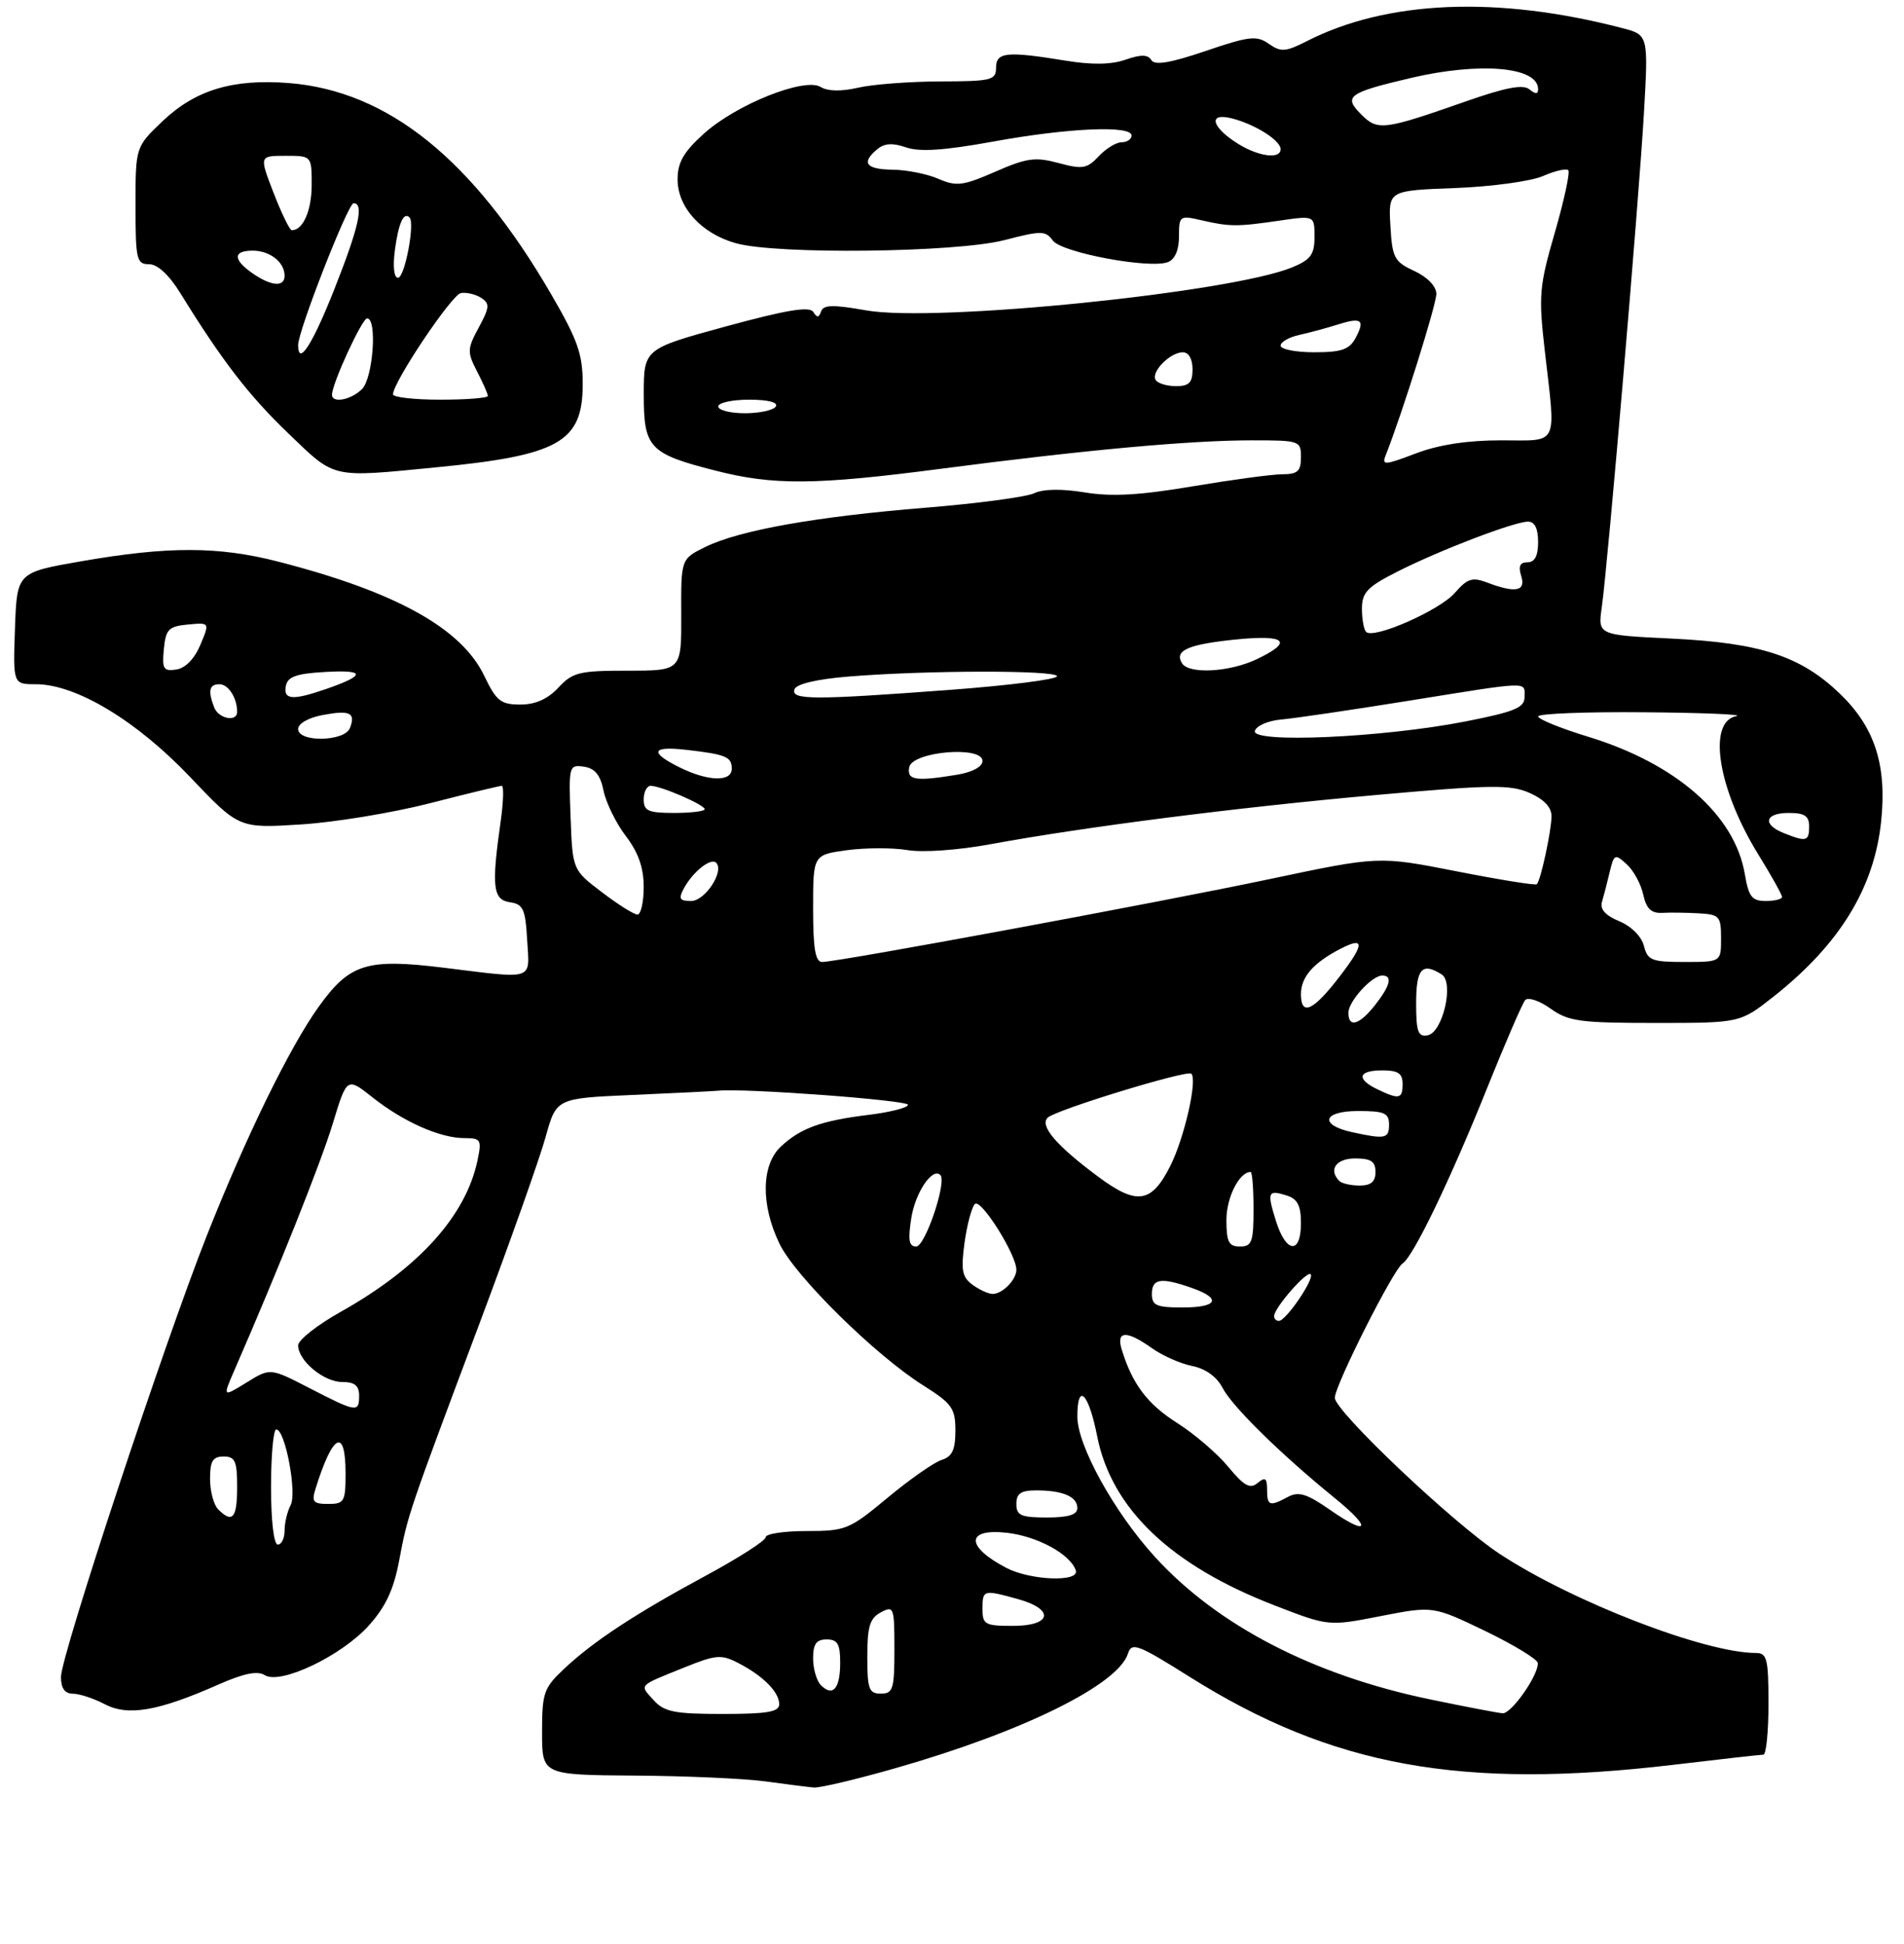 <?xml version="1.0" encoding="UTF-8" standalone="no"?>
<!DOCTYPE svg PUBLIC "-//W3C//DTD SVG 1.1//EN" "http://www.w3.org/Graphics/SVG/1.1/DTD/svg11.dtd" >
<svg xmlns="http://www.w3.org/2000/svg" xmlns:xlink="http://www.w3.org/1999/xlink" version="1.1" viewBox="0 0 281 287">
 <g >
 <path fill="currentColor"
d=" M 132.31 260.96 C 151.02 255.60 165.01 248.69 166.47 244.09 C 167.02 242.37 167.91 242.70 175.63 247.56 C 196.64 260.75 215.73 264.21 247.00 260.50 C 253.88 259.68 259.84 259.01 260.25 259.01 C 260.66 259.00 261.00 255.62 261.00 251.50 C 261.00 244.88 260.78 244.00 259.16 244.00 C 251.62 244.00 232.02 236.42 221.31 229.36 C 214.45 224.84 197.00 208.31 197.00 206.33 C 197.00 204.50 205.66 187.33 207.00 186.50 C 208.56 185.54 214.07 174.10 219.52 160.50 C 222.17 153.90 224.68 148.11 225.09 147.63 C 225.51 147.15 227.19 147.71 228.83 148.88 C 231.48 150.77 233.17 151.00 244.31 151.00 C 256.82 151.00 256.82 151.00 261.76 147.10 C 271.50 139.40 276.61 131.07 277.63 121.22 C 278.49 112.92 276.68 107.34 271.53 102.39 C 265.76 96.84 259.81 94.89 246.66 94.26 C 235.81 93.74 235.81 93.74 236.40 89.62 C 237.29 83.33 241.84 30.02 242.61 16.83 C 243.28 5.15 243.28 5.15 239.39 4.14 C 221.04 -0.64 204.72 0.03 192.90 6.06 C 189.73 7.67 189.04 7.72 187.26 6.47 C 185.46 5.21 184.38 5.33 177.92 7.53 C 172.71 9.30 170.42 9.68 169.92 8.87 C 169.40 8.03 168.39 8.02 166.11 8.81 C 164.00 9.55 161.15 9.59 157.25 8.95 C 148.55 7.53 147.00 7.69 147.00 10.00 C 147.00 11.84 146.33 12.00 138.75 12.02 C 134.21 12.04 128.75 12.45 126.62 12.95 C 124.14 13.52 122.15 13.48 121.12 12.84 C 118.76 11.38 108.64 15.42 103.87 19.74 C 100.89 22.43 100.00 23.98 100.00 26.47 C 100.00 30.63 103.54 34.50 108.63 35.91 C 114.69 37.60 141.11 37.28 148.21 35.45 C 153.69 34.03 154.30 34.03 155.38 35.51 C 156.69 37.29 169.67 39.73 172.37 38.69 C 173.40 38.29 174.00 36.90 174.00 34.91 C 174.00 31.86 174.11 31.78 177.25 32.50 C 181.52 33.48 182.54 33.48 188.75 32.58 C 194.00 31.81 194.00 31.81 194.00 34.96 C 194.00 37.56 193.44 38.33 190.75 39.45 C 181.68 43.20 138.08 47.62 127.86 45.82 C 122.93 44.95 121.51 44.98 121.18 45.97 C 120.86 46.92 120.58 46.94 120.03 46.05 C 119.49 45.18 116.09 45.74 107.15 48.18 C 95.01 51.50 95.01 51.50 95.01 58.23 C 95.00 66.11 95.80 66.97 105.55 69.46 C 114.15 71.67 120.33 71.62 139.00 69.18 C 160.21 66.41 175.64 65.00 184.75 65.00 C 191.82 65.00 192.00 65.06 192.00 67.50 C 192.00 69.56 191.51 70.00 189.25 70.01 C 187.74 70.01 181.78 70.82 176.00 71.79 C 168.25 73.10 164.09 73.34 160.12 72.69 C 156.70 72.13 153.96 72.17 152.62 72.81 C 151.45 73.36 144.28 74.32 136.67 74.94 C 120.40 76.26 109.18 78.26 104.13 80.72 C 100.50 82.50 100.50 82.50 100.54 90.75 C 100.57 99.00 100.57 99.00 92.65 99.00 C 85.49 99.00 84.51 99.24 82.41 101.50 C 80.84 103.19 79.03 104.00 76.80 104.00 C 73.90 104.00 73.25 103.48 71.46 99.75 C 68.11 92.74 58.43 87.37 41.09 82.91 C 32.25 80.63 24.80 80.62 12.00 82.85 C 2.50 84.50 2.50 84.50 2.21 92.75 C 1.92 101.00 1.92 101.00 5.30 101.00 C 11.22 101.00 20.14 106.37 28.03 114.67 C 35.26 122.28 35.26 122.28 44.38 121.70 C 49.40 121.39 57.99 119.97 63.48 118.56 C 68.96 117.15 73.72 116.00 74.05 116.00 C 74.37 116.00 74.30 118.36 73.89 121.25 C 72.52 130.87 72.74 132.82 75.25 133.18 C 77.21 133.46 77.54 134.18 77.80 138.75 C 78.15 144.83 79.09 144.52 65.51 142.85 C 54.12 141.45 51.61 142.23 47.04 148.60 C 42.76 154.55 36.26 167.86 30.48 182.50 C 24.17 198.49 9.00 244.41 9.00 247.53 C 9.00 249.21 9.56 250.00 10.75 250.01 C 11.71 250.01 13.84 250.71 15.48 251.57 C 18.92 253.36 23.35 252.59 32.28 248.64 C 35.97 247.01 38.00 246.60 39.07 247.27 C 41.38 248.73 50.36 244.45 54.40 239.98 C 56.92 237.19 58.10 234.66 58.91 230.35 C 60.18 223.59 60.23 223.44 70.90 195.00 C 75.33 183.18 79.67 170.94 80.53 167.81 C 82.11 162.12 82.11 162.12 93.30 161.63 C 99.46 161.36 105.17 161.08 106.00 161.00 C 109.94 160.61 134.00 162.40 134.00 163.08 C 134.00 163.51 131.41 164.17 128.25 164.56 C 121.17 165.43 118.16 166.52 115.25 169.24 C 112.34 171.96 112.26 177.85 115.05 183.61 C 117.38 188.42 129.16 200.03 136.25 204.50 C 140.51 207.19 141.00 207.88 141.00 211.18 C 141.00 214.02 140.53 215.02 138.95 215.51 C 137.83 215.87 134.25 218.38 131.00 221.08 C 125.35 225.78 124.82 226.00 119.04 226.00 C 115.72 226.00 113.00 226.41 113.00 226.91 C 113.00 227.41 109.06 229.94 104.25 232.54 C 93.75 238.21 87.62 242.24 83.25 246.34 C 80.25 249.16 80.00 249.88 80.00 255.70 C 80.00 262.00 80.00 262.00 93.75 262.10 C 101.31 262.15 109.97 262.54 113.00 262.96 C 116.03 263.38 119.22 263.78 120.11 263.86 C 120.99 263.94 126.48 262.63 132.31 260.96 Z  M 64.32 68.99 C 82.54 67.22 86.00 65.26 86.00 56.69 C 86.00 52.28 85.27 50.20 81.37 43.48 C 69.77 23.50 57.27 13.43 42.64 12.26 C 34.37 11.61 28.85 13.27 24.00 17.88 C 20.00 21.69 20.00 21.69 20.00 30.35 C 20.00 38.32 20.16 39.00 21.99 39.00 C 23.25 39.00 24.94 40.56 26.60 43.25 C 32.79 53.27 36.71 58.37 42.58 64.00 C 49.55 70.70 48.73 70.51 64.32 68.99 Z  M 96.49 250.99 C 94.36 248.64 94.09 248.93 100.84 246.20 C 105.68 244.24 106.43 244.17 108.99 245.50 C 112.63 247.38 115.00 249.77 115.00 251.57 C 115.00 252.70 113.22 253.00 106.65 253.00 C 99.57 253.00 98.04 252.70 96.49 250.99 Z  M 211.06 250.85 C 193.87 247.29 179.71 239.96 170.48 229.85 C 164.45 223.24 159.00 213.39 159.00 209.11 C 159.00 203.96 160.66 205.60 161.92 211.98 C 164.03 222.71 172.82 231.09 188.19 237.01 C 196.08 240.06 196.08 240.06 203.79 238.55 C 211.50 237.05 211.50 237.05 219.22 240.77 C 223.46 242.82 226.95 244.95 226.96 245.50 C 227.02 247.34 223.04 253.00 221.76 252.90 C 221.07 252.85 216.25 251.93 211.06 250.85 Z  M 121.16 248.76 C 120.52 248.12 120.00 246.34 120.00 244.80 C 120.00 242.67 120.48 242.00 122.00 242.00 C 123.61 242.00 124.00 242.67 124.00 245.44 C 124.00 249.26 122.92 250.52 121.16 248.76 Z  M 128.00 244.54 C 128.00 240.09 128.37 238.87 130.00 238.00 C 131.91 236.98 132.00 237.24 132.00 243.46 C 132.00 249.33 131.80 250.00 130.00 250.00 C 128.24 250.00 128.00 249.33 128.00 244.54 Z  M 145.00 237.50 C 145.00 234.66 145.12 234.63 150.25 236.05 C 155.69 237.56 155.23 240.00 149.50 240.00 C 145.37 240.00 145.00 239.80 145.00 237.50 Z  M 148.52 231.44 C 142.47 228.28 142.52 225.57 148.61 226.26 C 153.12 226.77 157.97 229.42 158.77 231.81 C 159.36 233.57 152.10 233.30 148.52 231.44 Z  M 40.00 219.50 C 40.00 214.82 40.35 211.00 40.77 211.00 C 42.09 211.00 43.85 220.35 42.89 222.18 C 42.40 223.11 42.00 224.80 42.00 225.93 C 42.00 227.07 41.55 228.00 41.00 228.00 C 40.41 228.00 40.00 224.50 40.00 219.50 Z  M 196.27 222.86 C 192.87 220.49 191.65 220.12 190.08 220.96 C 187.36 222.42 187.00 222.29 187.00 219.88 C 187.00 218.17 186.72 217.98 185.60 218.91 C 184.49 219.84 183.61 219.35 181.28 216.53 C 179.67 214.58 176.28 211.66 173.73 210.05 C 169.35 207.27 167.13 204.33 165.56 199.25 C 164.68 196.41 166.24 196.33 170.01 199.01 C 171.56 200.11 174.24 201.30 175.96 201.64 C 177.94 202.04 179.59 203.23 180.45 204.90 C 181.85 207.61 189.12 214.75 197.01 221.15 C 202.56 225.65 202.03 226.87 196.27 222.86 Z  M 32.20 222.80 C 31.54 222.14 31.00 220.12 31.00 218.30 C 31.00 215.67 31.40 215.00 33.00 215.00 C 34.70 215.00 35.00 215.67 35.00 219.50 C 35.00 224.11 34.31 224.91 32.20 222.80 Z  M 150.00 222.00 C 150.00 220.46 150.67 220.00 152.92 220.00 C 156.85 220.00 159.00 220.92 159.00 222.61 C 159.00 223.59 157.68 224.00 154.50 224.00 C 150.67 224.00 150.00 223.70 150.00 222.00 Z  M 46.57 219.75 C 49.11 211.59 51.00 210.63 51.00 217.50 C 51.00 221.66 50.81 222.00 48.43 222.00 C 46.23 222.00 45.96 221.68 46.57 219.75 Z  M 45.69 204.91 C 39.88 201.91 39.88 201.91 36.38 204.08 C 32.87 206.24 32.87 206.24 34.55 202.37 C 41.22 187.04 47.34 171.68 49.11 165.86 C 51.20 158.99 51.20 158.99 55.01 162.01 C 59.56 165.61 64.96 168.00 68.55 168.00 C 70.97 168.00 71.11 168.24 70.48 171.25 C 68.77 179.46 61.81 187.18 50.25 193.66 C 46.81 195.59 44.00 197.81 44.00 198.59 C 44.00 200.85 47.78 204.00 50.50 204.00 C 52.33 204.00 53.00 204.53 53.00 206.00 C 53.00 208.55 52.66 208.50 45.69 204.91 Z  M 188.04 194.25 C 188.10 193.00 192.87 187.54 193.43 188.09 C 194.05 188.72 189.81 194.96 188.75 194.98 C 188.34 194.99 188.02 194.66 188.04 194.25 Z  M 170.00 191.00 C 170.00 188.73 171.34 188.52 175.85 190.10 C 180.36 191.67 179.74 193.00 174.50 193.00 C 170.67 193.00 170.00 192.70 170.00 191.00 Z  M 143.53 189.65 C 141.99 188.52 141.80 187.49 142.35 183.44 C 142.72 180.77 143.41 178.19 143.88 177.72 C 144.75 176.85 150.00 185.19 150.00 187.43 C 150.00 188.91 147.95 191.00 146.49 191.00 C 145.88 191.00 144.55 190.39 143.53 189.65 Z  M 134.50 179.75 C 135.11 175.98 137.62 172.28 138.78 173.45 C 139.77 174.44 136.54 184.00 135.22 184.00 C 134.14 184.00 133.98 183.05 134.50 179.75 Z  M 181.00 180.07 C 181.00 176.76 182.90 173.00 184.57 173.00 C 184.81 173.00 185.00 175.47 185.00 178.50 C 185.00 183.33 184.76 184.00 183.00 184.00 C 181.34 184.00 181.00 183.33 181.00 180.07 Z  M 188.32 180.26 C 186.96 175.93 187.11 175.58 189.92 176.48 C 191.49 176.97 192.00 177.97 192.00 180.57 C 192.00 185.19 189.80 185.01 188.32 180.26 Z  M 162.00 173.64 C 155.90 169.10 153.41 166.19 154.61 164.99 C 155.75 163.85 175.22 157.89 175.82 158.49 C 176.75 159.41 174.78 168.02 172.71 172.12 C 169.92 177.65 167.78 177.95 162.00 173.64 Z  M 197.67 174.33 C 196.01 172.67 197.18 171.00 200.00 171.00 C 202.33 171.00 203.00 171.44 203.00 173.00 C 203.00 174.43 202.33 175.00 200.67 175.00 C 199.38 175.00 198.03 174.70 197.67 174.33 Z  M 199.58 167.13 C 194.65 166.06 195.20 164.00 200.42 164.00 C 204.33 164.00 205.00 164.29 205.00 166.00 C 205.00 168.08 204.46 168.19 199.58 167.13 Z  M 203.25 160.78 C 200.11 159.26 200.45 158.00 204.00 158.00 C 206.33 158.00 207.00 158.44 207.00 160.00 C 207.00 162.24 206.49 162.34 203.25 160.78 Z  M 209.00 148.07 C 209.00 142.99 209.88 142.00 212.77 143.84 C 214.63 145.02 212.94 152.39 210.71 152.82 C 209.28 153.09 209.00 152.32 209.00 148.07 Z  M 199.00 149.50 C 199.00 147.81 202.47 144.00 204.00 144.00 C 205.56 144.00 205.19 145.49 202.93 148.37 C 200.62 151.30 199.00 151.77 199.00 149.50 Z  M 192.00 146.74 C 192.00 144.22 193.83 142.12 197.84 140.05 C 201.41 138.20 201.40 139.33 197.79 144.04 C 193.82 149.23 192.00 150.08 192.00 146.74 Z  M 120.00 134.09 C 120.00 126.19 120.00 126.19 124.98 125.50 C 127.72 125.13 131.74 125.12 133.90 125.48 C 136.18 125.87 141.36 125.50 146.17 124.62 C 160.06 122.06 182.43 119.20 203.00 117.36 C 220.11 115.83 222.90 115.79 225.75 117.05 C 227.88 117.99 228.99 119.18 228.98 120.49 C 228.95 122.70 227.39 129.95 226.81 130.52 C 226.62 130.72 221.29 129.86 214.98 128.62 C 203.50 126.36 203.50 126.36 187.50 129.74 C 170.77 133.27 123.65 142.00 121.34 142.00 C 120.33 142.00 120.00 140.03 120.00 134.09 Z  M 242.62 139.63 C 242.27 138.24 240.76 136.73 238.99 135.99 C 236.93 135.14 236.10 134.21 236.43 133.12 C 236.69 132.23 237.21 130.24 237.57 128.70 C 238.20 126.07 238.35 126.00 240.06 127.56 C 241.07 128.46 242.17 130.48 242.51 132.03 C 242.97 134.14 243.69 134.83 245.31 134.75 C 246.52 134.68 248.96 134.72 250.75 134.82 C 253.76 134.99 254.00 135.26 254.00 138.50 C 254.00 142.00 254.00 142.00 248.61 142.00 C 243.77 142.00 243.16 141.76 242.62 139.63 Z  M 88.83 131.70 C 84.50 128.41 84.50 128.41 84.21 120.63 C 83.92 113.05 83.97 112.86 86.17 113.17 C 87.80 113.41 88.61 114.39 89.08 116.74 C 89.45 118.52 90.92 121.52 92.37 123.42 C 94.21 125.84 95.00 128.08 95.00 130.93 C 95.00 133.17 94.58 135.00 94.08 135.00 C 93.57 135.00 91.21 133.52 88.83 131.70 Z  M 100.91 131.17 C 102.23 128.70 104.90 126.57 105.69 127.35 C 106.94 128.60 104.06 133.00 101.99 133.00 C 100.30 133.00 100.11 132.67 100.91 131.17 Z  M 257.51 129.04 C 256.03 120.28 247.35 112.69 234.26 108.71 C 230.28 107.49 227.01 106.16 227.01 105.75 C 227.00 105.34 234.09 105.06 242.75 105.14 C 251.41 105.21 257.49 105.47 256.25 105.71 C 251.95 106.53 253.52 116.44 259.49 126.12 C 261.42 129.24 263.00 132.07 263.00 132.40 C 263.00 132.73 261.91 133.00 260.59 133.00 C 258.56 133.00 258.07 132.37 257.51 129.04 Z  M 263.25 122.97 C 260.04 121.68 260.47 120.00 264.00 120.00 C 266.33 120.00 267.00 120.44 267.00 122.00 C 267.00 124.20 266.58 124.31 263.25 122.97 Z  M 95.00 118.00 C 95.00 116.90 95.46 116.00 96.03 116.00 C 97.53 116.00 104.00 118.80 104.00 119.45 C 104.00 119.75 101.97 120.00 99.50 120.00 C 95.67 120.00 95.00 119.70 95.00 118.00 Z  M 100.25 113.25 C 95.81 111.04 96.17 110.10 101.25 110.68 C 107.13 111.35 108.00 111.71 108.00 113.47 C 108.00 115.46 104.48 115.36 100.25 113.25 Z  M 134.19 113.25 C 134.63 110.93 145.00 110.04 145.00 112.32 C 145.00 113.18 143.53 113.98 141.25 114.36 C 135.10 115.37 133.82 115.17 134.19 113.25 Z  M 44.00 107.61 C 44.00 106.81 45.52 105.94 47.60 105.55 C 51.64 104.79 52.52 105.20 51.65 107.46 C 50.88 109.48 44.00 109.62 44.00 107.61 Z  M 185.20 107.88 C 185.45 107.12 187.19 106.37 189.08 106.21 C 190.96 106.05 199.38 104.81 207.78 103.46 C 226.08 100.52 225.00 100.55 225.00 102.89 C 225.00 104.47 223.56 105.06 216.25 106.50 C 204.07 108.89 184.58 109.75 185.20 107.88 Z  M 31.61 104.42 C 30.66 101.95 30.88 101.00 32.39 101.00 C 33.70 101.00 35.00 103.03 35.00 105.08 C 35.00 106.63 32.25 106.10 31.61 104.42 Z  M 42.19 101.25 C 42.45 99.89 43.72 99.43 47.99 99.19 C 53.95 98.85 54.03 99.65 48.23 101.67 C 43.20 103.42 41.79 103.33 42.19 101.25 Z  M 117.25 101.75 C 117.50 100.98 120.50 100.26 125.08 99.88 C 136.43 98.93 156.00 98.90 156.00 99.82 C 156.00 100.28 148.91 101.18 140.25 101.83 C 119.91 103.35 116.72 103.33 117.25 101.75 Z  M 24.18 95.83 C 24.46 92.89 24.88 92.46 27.73 92.19 C 30.96 91.88 30.96 91.88 29.57 95.19 C 28.71 97.24 27.36 98.63 26.02 98.83 C 24.13 99.12 23.90 98.75 24.18 95.83 Z  M 174.45 97.91 C 173.28 96.03 175.29 95.13 182.25 94.41 C 189.81 93.64 190.97 94.69 185.47 97.31 C 181.47 99.22 175.46 99.55 174.45 97.91 Z  M 201.62 93.28 C 201.28 92.94 201.00 91.40 201.00 89.85 C 201.00 87.46 201.79 86.63 206.21 84.39 C 212.51 81.20 223.48 77.00 225.52 77.00 C 226.50 77.00 227.00 78.02 227.00 80.00 C 227.00 82.06 226.51 83.00 225.43 83.00 C 224.32 83.00 224.05 83.58 224.50 85.00 C 225.23 87.28 223.69 87.59 219.51 86.00 C 217.28 85.16 216.57 85.38 214.70 87.53 C 212.44 90.11 202.72 94.39 201.62 93.28 Z  M 204.51 67.19 C 206.90 61.17 212.00 44.93 211.98 43.37 C 211.97 42.25 210.66 40.90 208.73 40.00 C 205.77 38.63 205.47 38.06 205.20 33.32 C 204.90 28.13 204.90 28.13 214.70 27.76 C 220.09 27.56 225.95 26.76 227.71 25.99 C 229.48 25.22 231.16 24.83 231.45 25.12 C 231.74 25.41 230.85 29.54 229.48 34.29 C 227.17 42.26 227.05 43.61 227.98 51.72 C 229.63 66.13 230.18 65.00 221.51 65.00 C 216.53 65.00 212.32 65.65 208.93 66.94 C 204.32 68.69 203.90 68.71 204.51 67.19 Z  M 106.00 60.00 C 106.00 59.45 108.05 59.00 110.56 59.00 C 113.34 59.00 114.88 59.39 114.50 60.00 C 114.16 60.55 112.11 61.00 109.94 61.00 C 107.77 61.00 106.00 60.55 106.00 60.00 Z  M 170.55 56.08 C 169.83 54.91 172.69 52.00 174.57 52.00 C 175.43 52.00 176.00 53.00 176.00 54.50 C 176.00 56.48 175.50 57.00 173.56 57.00 C 172.22 57.00 170.86 56.59 170.55 56.08 Z  M 189.00 51.02 C 189.00 50.48 190.24 49.77 191.75 49.44 C 193.26 49.11 195.81 48.42 197.41 47.91 C 200.96 46.79 201.50 47.20 200.05 49.91 C 199.14 51.60 197.97 52.00 193.96 52.00 C 191.23 52.00 189.00 51.56 189.00 51.02 Z  M 138.50 26.40 C 136.85 25.68 133.81 25.07 131.75 25.05 C 127.78 25.00 127.05 24.03 129.48 22.02 C 130.53 21.14 131.76 21.07 133.73 21.76 C 135.72 22.45 139.34 22.21 146.51 20.91 C 157.61 18.88 167.00 18.47 167.00 20.00 C 167.00 20.55 166.34 21.00 165.54 21.00 C 164.74 21.00 163.21 21.93 162.15 23.07 C 160.44 24.90 159.77 25.02 156.24 24.07 C 152.80 23.14 151.53 23.31 146.88 25.35 C 142.11 27.43 141.16 27.55 138.50 26.40 Z  M 182.77 21.26 C 178.81 18.80 178.21 16.59 181.74 17.46 C 185.15 18.30 189.00 20.72 189.00 22.02 C 189.00 23.53 185.80 23.13 182.77 21.26 Z  M 200.88 16.88 C 198.23 14.23 198.97 13.69 208.13 11.53 C 218.40 9.11 227.00 9.85 227.00 13.16 C 227.00 13.93 226.63 13.93 225.72 13.19 C 224.80 12.42 222.24 12.90 216.47 14.92 C 204.14 19.24 203.34 19.34 200.88 16.88 Z  M 49.00 58.27 C 49.00 56.63 53.43 47.00 54.18 47.00 C 55.70 47.00 55.06 55.80 53.43 57.43 C 51.82 59.04 49.00 59.58 49.00 58.27 Z  M 58.00 58.21 C 58.00 56.42 66.66 43.50 68.02 43.26 C 68.83 43.12 70.17 43.43 71.00 43.96 C 72.31 44.81 72.27 45.35 70.66 48.34 C 68.95 51.50 68.93 51.97 70.41 54.83 C 71.28 56.52 72.00 58.15 72.00 58.45 C 72.00 58.75 68.85 59.00 65.00 59.00 C 61.15 59.00 58.00 58.65 58.00 58.21 Z  M 44.00 50.92 C 44.00 48.84 51.36 30.00 52.18 30.00 C 53.76 30.00 52.97 33.53 49.33 42.73 C 46.08 50.94 44.00 54.14 44.00 50.92 Z  M 37.25 40.33 C 34.36 38.31 34.38 37.00 37.30 37.00 C 39.84 37.00 42.00 38.70 42.00 40.70 C 42.00 42.42 40.03 42.26 37.25 40.33 Z  M 58.28 36.92 C 58.82 32.91 59.57 31.24 60.44 32.10 C 61.27 32.94 59.73 41.00 58.74 41.00 C 58.14 41.00 57.96 39.34 58.28 36.92 Z  M 40.38 28.48 C 38.26 23.00 38.26 23.00 42.13 23.00 C 46.00 23.00 46.00 23.00 46.00 27.30 C 46.00 31.09 44.70 34.03 43.05 33.98 C 42.75 33.97 41.55 31.50 40.38 28.48 Z "/>
</g>
</svg>